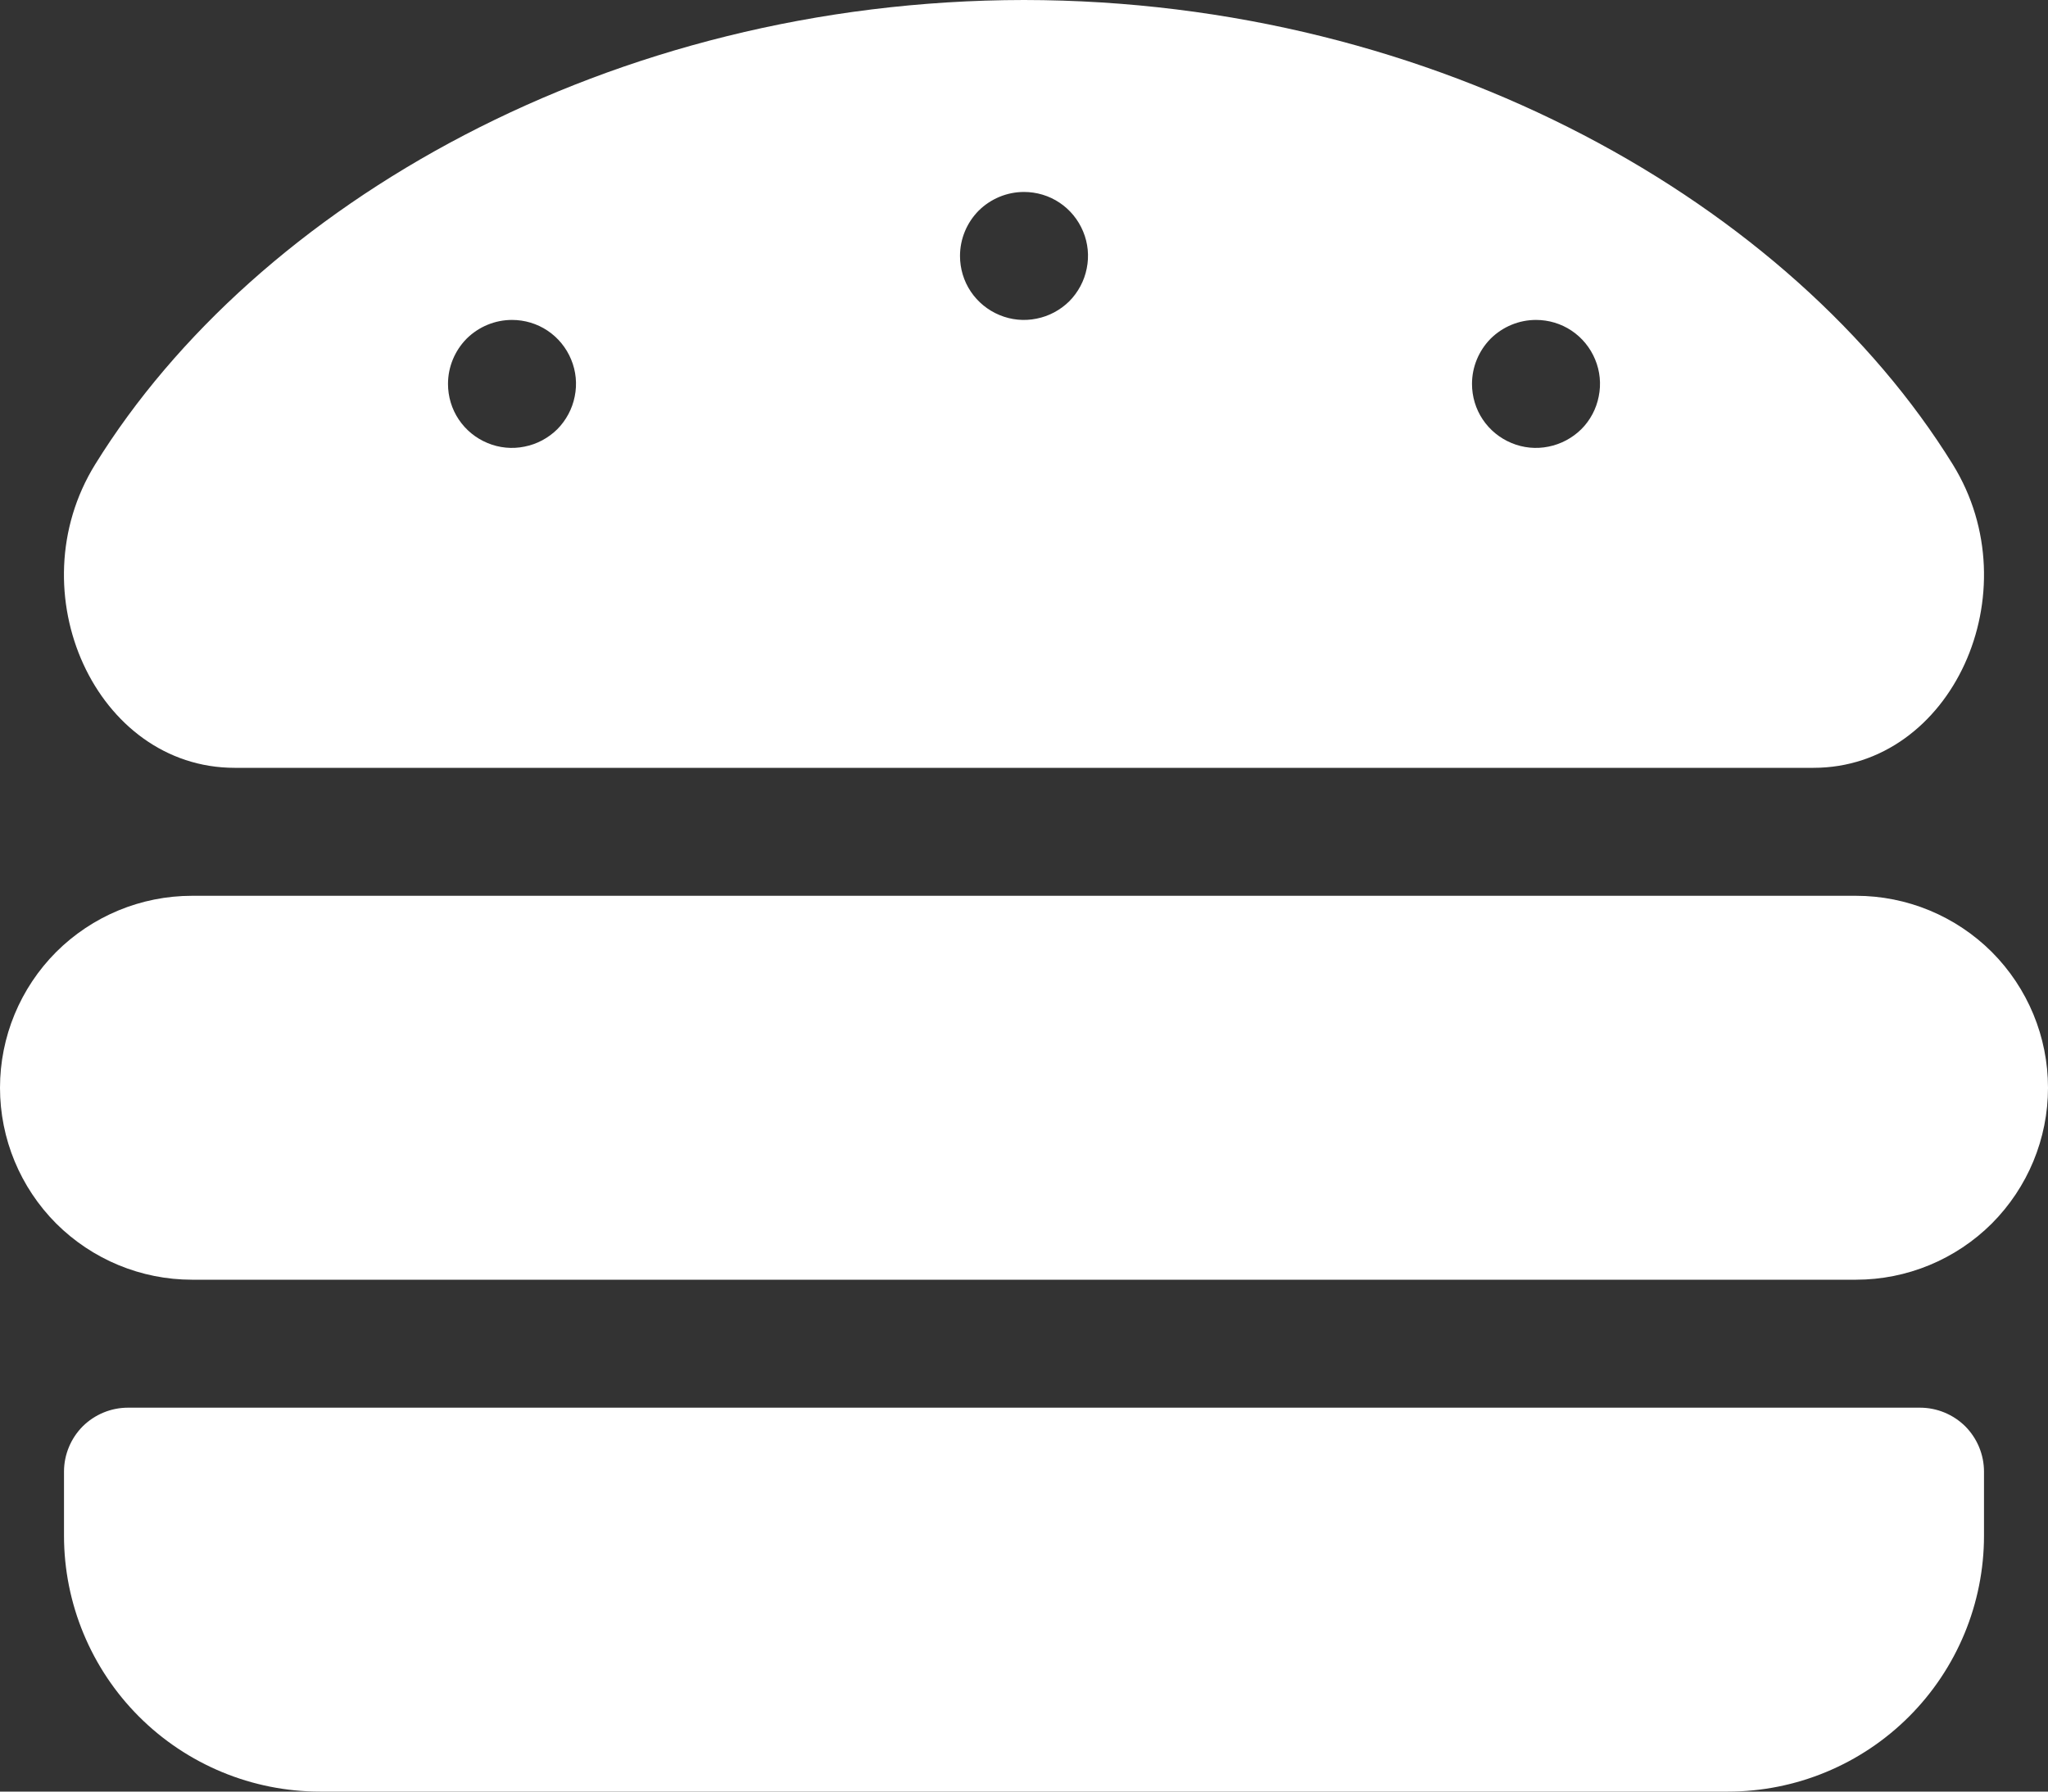 <svg width="16" height="14" viewBox="0 0 16 14" fill="none" xmlns="http://www.w3.org/2000/svg">
<rect x="0" y="0" width="16" height="14" fill="#333333" stroke="none"/>
<path d="M14.5 7H1.5C1.102 7 0.721 7.158 0.439 7.439C0.158 7.721 0 8.102 0 8.5C0 8.898 0.158 9.279 0.439 9.561C0.721 9.842 1.102 10 1.5 10H14.5C14.898 10 15.279 9.842 15.561 9.561C15.842 9.279 16 8.898 16 8.5C16 8.102 15.842 7.721 15.561 7.439C15.279 7.158 14.898 7 14.5 7ZM15 11H1C0.867 11 0.74 11.053 0.646 11.146C0.553 11.24 0.5 11.367 0.5 11.5V12C0.5 12.53 0.711 13.039 1.086 13.414C1.461 13.789 1.97 14 2.5 14H13.5C14.03 14 14.539 13.789 14.914 13.414C15.289 13.039 15.5 12.53 15.5 12V11.5C15.5 11.367 15.447 11.24 15.354 11.146C15.26 11.053 15.133 11 15 11ZM1.833 6H14.168C15.248 6 15.874 4.628 15.256 3.629C14 1.6 11.236 0.003 8 0C4.764 0.003 2 1.6 0.744 3.628C0.125 4.628 0.752 6 1.833 6ZM12 2.5C12.099 2.5 12.196 2.529 12.278 2.584C12.36 2.639 12.424 2.717 12.462 2.809C12.5 2.9 12.51 3.001 12.49 3.098C12.471 3.195 12.424 3.284 12.354 3.354C12.284 3.423 12.194 3.471 12.098 3.49C12.001 3.51 11.9 3.5 11.809 3.462C11.717 3.424 11.639 3.36 11.584 3.278C11.529 3.196 11.5 3.099 11.5 3C11.5 2.867 11.553 2.74 11.646 2.646C11.74 2.553 11.867 2.5 12 2.5ZM8 1.5C8.099 1.5 8.196 1.529 8.278 1.584C8.36 1.639 8.424 1.717 8.462 1.809C8.5 1.9 8.51 2.001 8.49 2.098C8.471 2.195 8.423 2.284 8.354 2.354C8.284 2.423 8.195 2.471 8.098 2.49C8.001 2.51 7.9 2.5 7.809 2.462C7.717 2.424 7.639 2.36 7.584 2.278C7.529 2.196 7.5 2.099 7.5 2C7.5 1.867 7.553 1.74 7.646 1.646C7.74 1.553 7.867 1.5 8 1.5ZM4 2.5C4.099 2.5 4.196 2.529 4.278 2.584C4.36 2.639 4.424 2.717 4.462 2.809C4.5 2.9 4.51 3.001 4.49 3.098C4.471 3.195 4.423 3.284 4.354 3.354C4.284 3.423 4.195 3.471 4.098 3.49C4.001 3.51 3.9 3.5 3.809 3.462C3.717 3.424 3.639 3.36 3.584 3.278C3.529 3.196 3.5 3.099 3.5 3C3.5 2.867 3.553 2.74 3.646 2.646C3.74 2.553 3.867 2.5 4 2.5Z" fill="white"/>
</svg>
